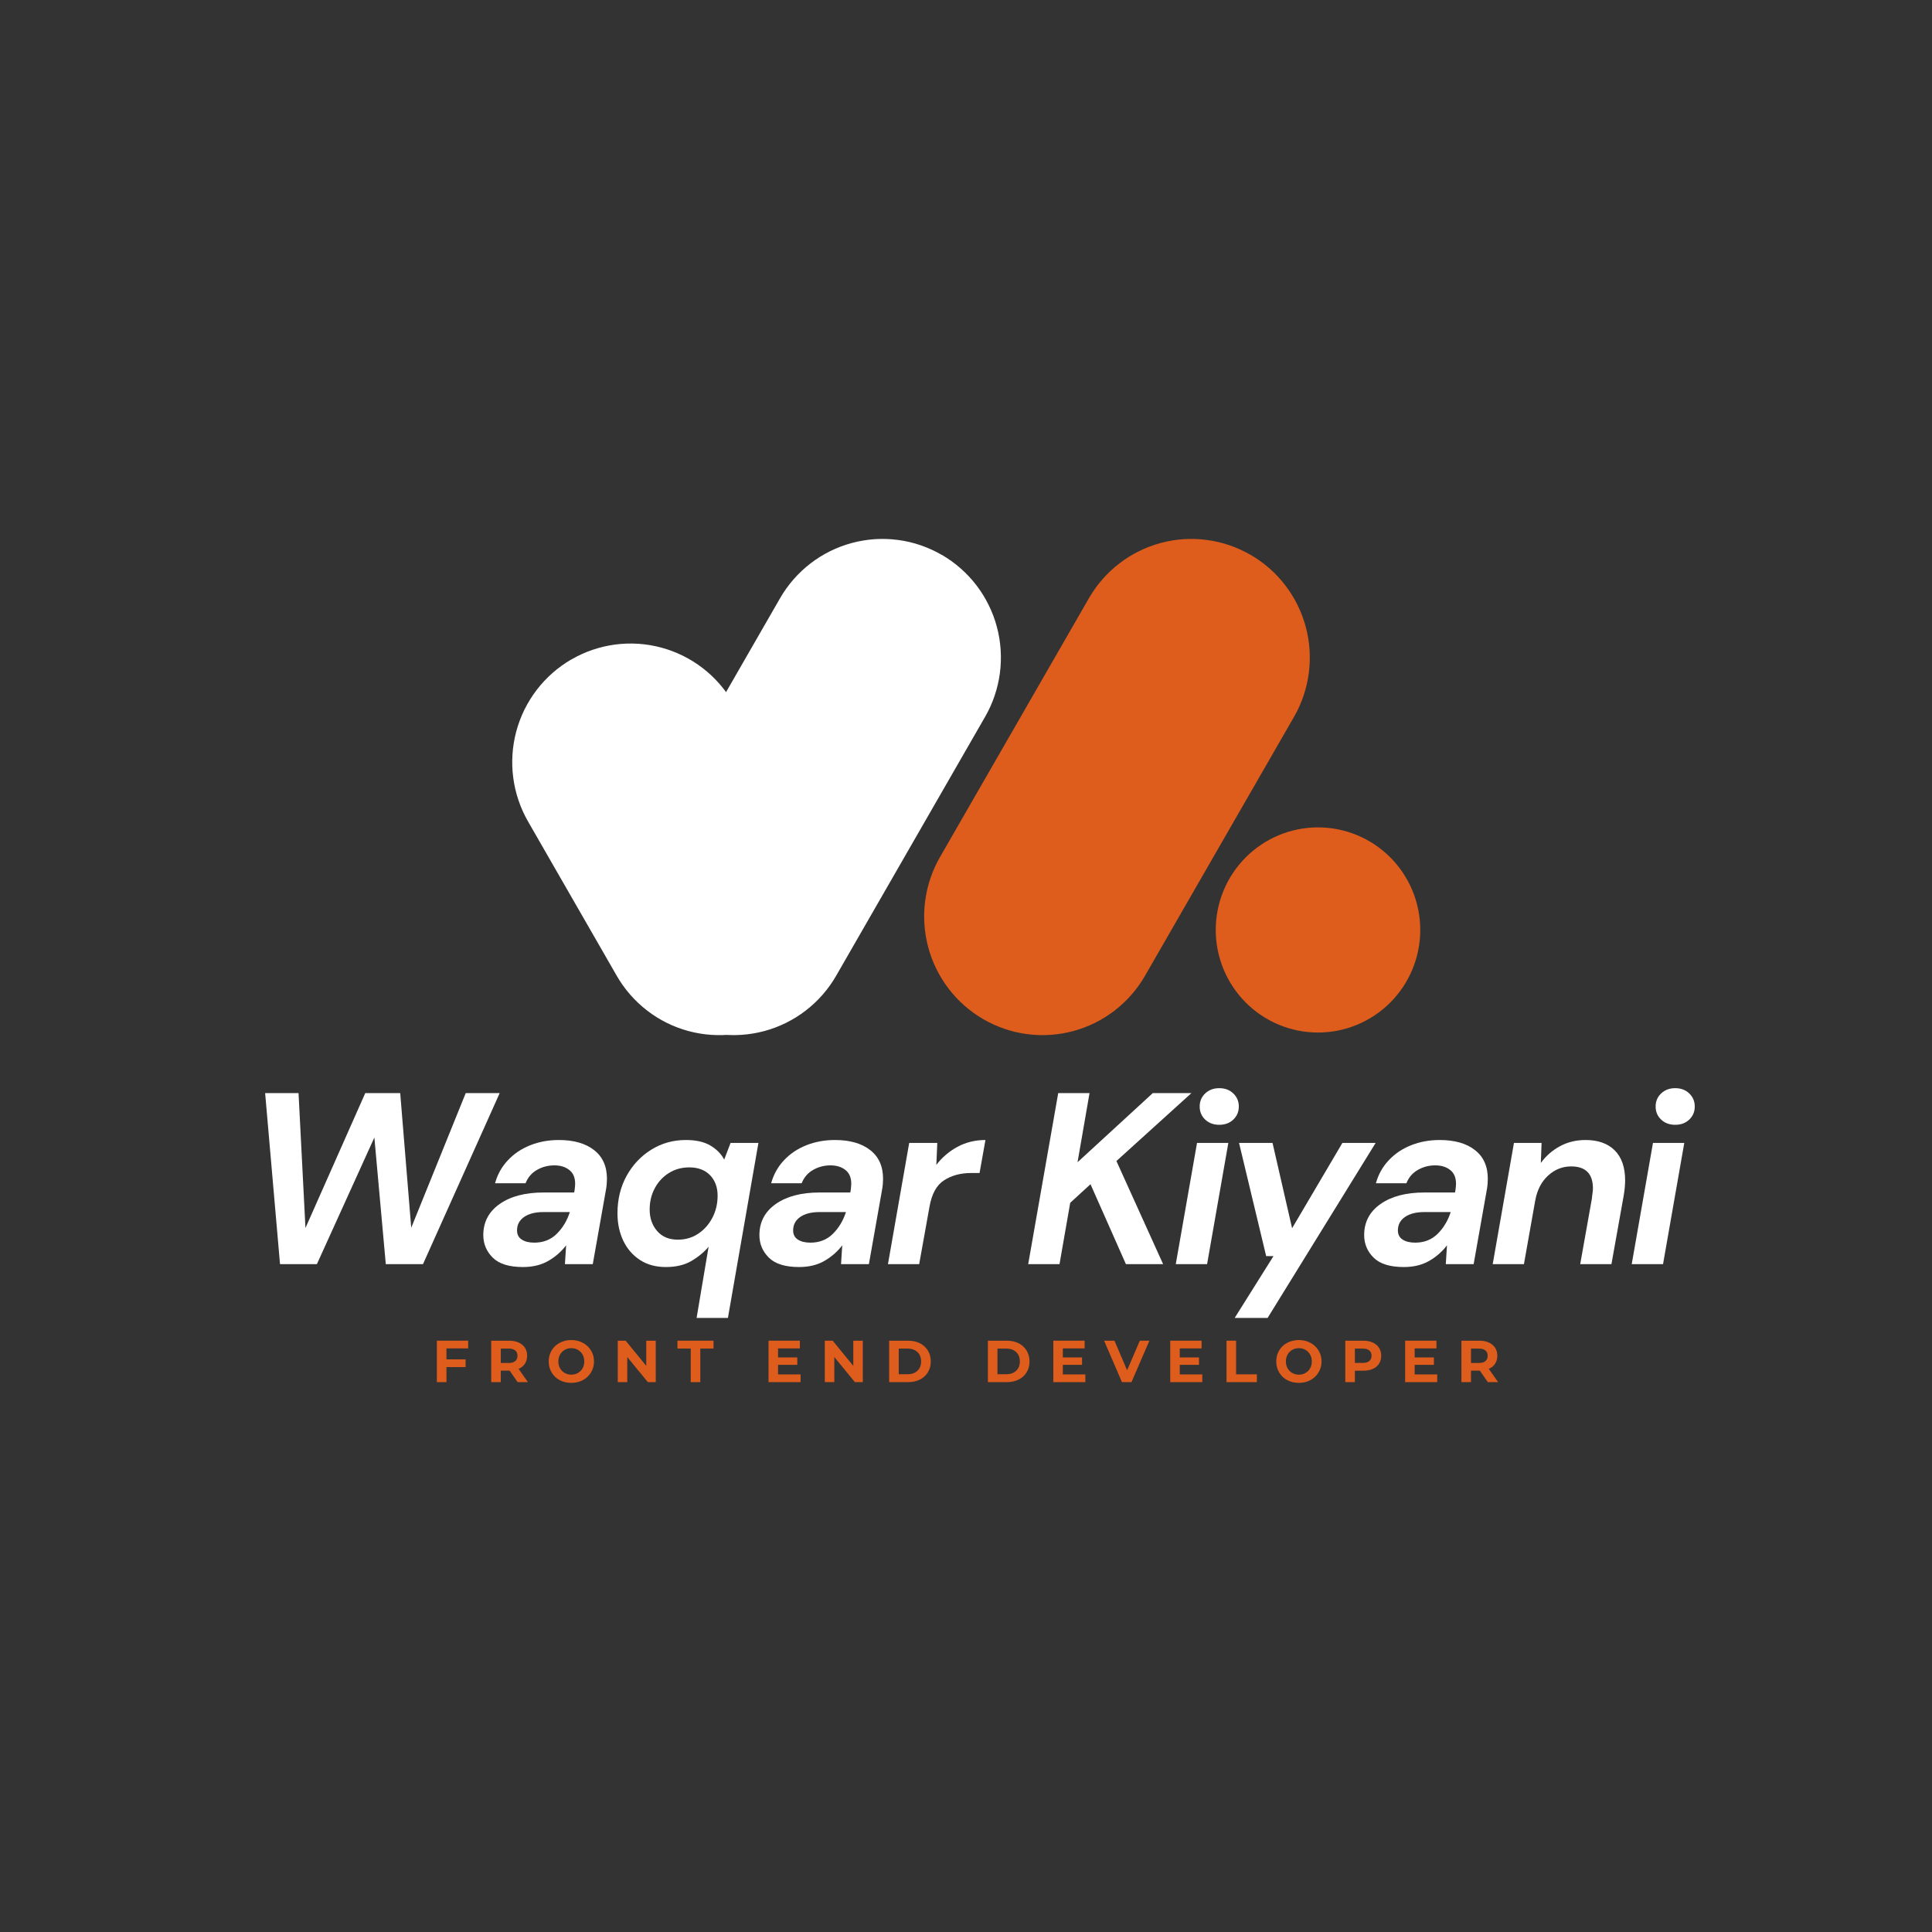 <svg xmlns="http://www.w3.org/2000/svg" xmlns:xlink="http://www.w3.org/1999/xlink" width="500" zoomAndPan="magnify" viewBox="0 0 375 375" height="500" preserveAspectRatio="xMidYMid meet" version="1.0"><rect x="0" y="0" width="375" height="375" fill="#333333" stroke="none"/><defs><g/><clipPath id="id1"><path d="M 99.422 124 L 163 124 L 163 201 L 99.422 201 Z M 99.422 124 " clip-rule="nonzero"/></clipPath><clipPath id="id2"><path d="M 119 104.383 L 195 104.383 L 195 201 L 119 201 Z M 119 104.383 " clip-rule="nonzero"/></clipPath><clipPath id="id3"><path d="M 179 104.383 L 255 104.383 L 255 201 L 179 201 Z M 179 104.383 " clip-rule="nonzero"/></clipPath><clipPath id="id4"><path d="M 235 160 L 275.672 160 L 275.672 201 L 235 201 Z M 235 160 " clip-rule="nonzero"/></clipPath></defs><g clip-path="url(#id1)"><path fill="#ffffff" d="M 110.91 128 C 111.562 127.621 112.23 127.277 112.914 126.965 C 113.598 126.652 114.297 126.375 115.012 126.133 C 115.723 125.891 116.445 125.684 117.18 125.512 C 117.91 125.34 118.652 125.207 119.398 125.105 C 120.141 125.008 120.891 124.945 121.645 124.922 C 122.395 124.898 123.148 124.91 123.898 124.957 C 124.648 125.008 125.395 125.094 126.137 125.215 C 126.879 125.34 127.613 125.5 128.34 125.695 C 129.066 125.891 129.785 126.121 130.488 126.387 C 131.191 126.652 131.883 126.949 132.559 127.285 C 133.23 127.617 133.887 127.984 134.527 128.383 C 135.168 128.781 135.785 129.211 136.383 129.672 C 136.977 130.129 137.551 130.617 138.102 131.133 C 138.648 131.648 139.172 132.191 139.668 132.758 C 140.164 133.328 140.633 133.918 141.07 134.531 C 141.508 135.145 141.914 135.777 142.289 136.434 L 159.492 166.348 C 159.871 167 160.215 167.672 160.523 168.359 C 160.836 169.047 161.113 169.746 161.355 170.461 C 161.598 171.176 161.805 171.902 161.973 172.637 C 162.145 173.371 162.281 174.113 162.379 174.863 C 162.477 175.609 162.539 176.363 162.562 177.117 C 162.586 177.871 162.574 178.625 162.527 179.379 C 162.477 180.129 162.391 180.879 162.27 181.625 C 162.148 182.367 161.988 183.105 161.793 183.836 C 161.598 184.562 161.367 185.281 161.105 185.988 C 160.84 186.695 160.539 187.387 160.207 188.062 C 159.875 188.738 159.508 189.398 159.113 190.039 C 158.715 190.68 158.285 191.301 157.828 191.898 C 157.371 192.5 156.883 193.074 156.371 193.625 C 155.855 194.176 155.316 194.699 154.75 195.195 C 154.184 195.695 153.594 196.164 152.984 196.602 C 152.371 197.043 151.738 197.449 151.09 197.828 C 150.438 198.203 149.77 198.551 149.082 198.859 C 148.398 199.172 147.699 199.449 146.988 199.691 C 146.273 199.938 145.551 200.145 144.82 200.316 C 144.086 200.488 143.348 200.621 142.602 200.719 C 141.855 200.82 141.105 200.879 140.355 200.906 C 139.602 200.93 138.852 200.918 138.102 200.867 C 137.348 200.82 136.602 200.734 135.859 200.609 C 135.117 200.488 134.383 200.328 133.656 200.133 C 132.93 199.938 132.215 199.707 131.508 199.441 C 130.805 199.176 130.117 198.875 129.441 198.543 C 128.766 198.207 128.109 197.844 127.469 197.445 C 126.832 197.047 126.215 196.617 125.617 196.156 C 125.02 195.695 124.445 195.211 123.898 194.691 C 123.348 194.176 122.824 193.637 122.328 193.066 C 121.832 192.5 121.367 191.91 120.93 191.297 C 120.492 190.684 120.082 190.051 119.707 189.395 L 102.504 159.469 C 102.129 158.812 101.785 158.145 101.473 157.457 C 101.16 156.77 100.887 156.066 100.645 155.352 C 100.402 154.641 100.195 153.914 100.023 153.18 C 99.852 152.445 99.719 151.703 99.621 150.953 C 99.52 150.207 99.461 149.453 99.434 148.699 C 99.41 147.945 99.422 147.191 99.473 146.438 C 99.52 145.684 99.605 144.938 99.727 144.191 C 99.852 143.445 100.008 142.711 100.203 141.98 C 100.398 141.254 100.629 140.535 100.895 139.828 C 101.16 139.121 101.457 138.43 101.789 137.754 C 102.125 137.074 102.488 136.418 102.887 135.777 C 103.281 135.137 103.711 134.516 104.168 133.918 C 104.625 133.316 105.113 132.742 105.629 132.191 C 106.141 131.641 106.684 131.117 107.246 130.621 C 107.812 130.121 108.402 129.652 109.016 129.215 C 109.625 128.773 110.258 128.367 110.91 127.988 Z M 110.91 128 " fill-opacity="1" fill-rule="evenodd"/></g><g clip-path="url(#id2)"><path fill="#ffffff" d="M 182.785 107.695 C 182.133 107.32 181.465 106.973 180.777 106.664 C 180.094 106.352 179.395 106.074 178.684 105.832 C 177.969 105.586 177.246 105.379 176.516 105.207 C 175.781 105.035 175.043 104.902 174.297 104.805 C 173.551 104.703 172.801 104.641 172.051 104.617 C 171.297 104.594 170.547 104.605 169.793 104.652 C 169.043 104.703 168.297 104.789 167.555 104.914 C 166.812 105.035 166.078 105.195 165.352 105.391 C 164.625 105.586 163.91 105.816 163.203 106.082 C 162.5 106.348 161.812 106.648 161.137 106.98 C 160.461 107.316 159.805 107.68 159.164 108.078 C 158.527 108.477 157.91 108.906 157.312 109.367 C 156.715 109.824 156.141 110.312 155.594 110.828 C 155.043 111.348 154.52 111.887 154.023 112.457 C 153.527 113.023 153.062 113.613 152.625 114.227 C 152.184 114.84 151.777 115.473 151.402 116.129 L 122.508 166.348 C 122.133 167 121.789 167.672 121.48 168.359 C 121.168 169.047 120.895 169.75 120.652 170.461 C 120.41 171.176 120.203 171.902 120.031 172.637 C 119.859 173.371 119.727 174.113 119.629 174.863 C 119.531 175.609 119.469 176.363 119.445 177.117 C 119.418 177.871 119.43 178.625 119.48 179.375 C 119.531 180.129 119.617 180.879 119.738 181.625 C 119.859 182.367 120.02 183.105 120.215 183.832 C 120.41 184.562 120.637 185.281 120.902 185.988 C 121.168 186.691 121.469 187.383 121.801 188.062 C 122.133 188.738 122.496 189.398 122.895 190.039 C 123.293 190.68 123.719 191.297 124.176 191.898 C 124.637 192.496 125.121 193.07 125.637 193.621 C 126.148 194.172 126.688 194.699 127.254 195.195 C 127.82 195.691 128.41 196.16 129.02 196.602 C 129.633 197.039 130.262 197.449 130.914 197.828 C 131.566 198.203 132.234 198.547 132.922 198.859 C 133.605 199.172 134.305 199.449 135.016 199.691 C 135.73 199.934 136.453 200.141 137.184 200.312 C 137.918 200.484 138.656 200.617 139.402 200.715 C 140.148 200.816 140.898 200.875 141.648 200.902 C 142.402 200.926 143.152 200.914 143.902 200.863 C 144.652 200.816 145.398 200.73 146.141 200.605 C 146.883 200.484 147.617 200.324 148.348 200.129 C 149.074 199.934 149.789 199.703 150.492 199.438 C 151.195 199.172 151.887 198.871 152.559 198.539 C 153.234 198.203 153.891 197.84 154.531 197.441 C 155.172 197.043 155.789 196.613 156.387 196.152 C 156.98 195.695 157.555 195.207 158.105 194.691 C 158.652 194.176 159.176 193.633 159.672 193.066 C 160.168 192.5 160.637 191.91 161.074 191.297 C 161.512 190.684 161.918 190.047 162.297 189.395 L 191.188 139.164 C 191.566 138.512 191.91 137.84 192.223 137.152 C 192.531 136.465 192.809 135.766 193.051 135.051 C 193.293 134.336 193.5 133.609 193.672 132.875 C 193.844 132.141 193.977 131.398 194.078 130.648 C 194.176 129.902 194.238 129.148 194.262 128.395 C 194.285 127.641 194.273 126.887 194.227 126.133 C 194.176 125.383 194.09 124.633 193.969 123.887 C 193.848 123.141 193.688 122.406 193.492 121.676 C 193.297 120.945 193.07 120.23 192.805 119.523 C 192.539 118.816 192.238 118.125 191.906 117.449 C 191.574 116.77 191.207 116.113 190.812 115.469 C 190.414 114.828 189.984 114.211 189.527 113.609 C 189.07 113.012 188.582 112.438 188.066 111.887 C 187.551 111.336 187.012 110.812 186.445 110.316 C 185.879 109.816 185.293 109.348 184.68 108.91 C 184.066 108.469 183.434 108.062 182.785 107.684 Z M 182.785 107.695 " fill-opacity="1" fill-rule="evenodd"/></g><g clip-path="url(#id3)"><path fill="#de5d1d" d="M 242.734 107.695 C 242.082 107.32 241.414 106.973 240.727 106.664 C 240.043 106.352 239.344 106.074 238.633 105.832 C 237.918 105.586 237.195 105.379 236.465 105.207 C 235.73 105.035 234.992 104.902 234.246 104.805 C 233.5 104.703 232.75 104.641 232 104.617 C 231.246 104.594 230.496 104.605 229.742 104.652 C 228.992 104.703 228.246 104.789 227.504 104.914 C 226.762 105.035 226.027 105.195 225.301 105.391 C 224.574 105.586 223.859 105.816 223.152 106.082 C 222.449 106.348 221.762 106.648 221.086 106.98 C 220.41 107.316 219.754 107.68 219.113 108.078 C 218.477 108.477 217.859 108.906 217.262 109.367 C 216.664 109.824 216.09 110.312 215.543 110.828 C 214.992 111.348 214.469 111.887 213.973 112.457 C 213.477 113.023 213.012 113.613 212.574 114.227 C 212.133 114.84 211.727 115.473 211.352 116.129 L 182.457 166.348 C 182.082 167 181.738 167.672 181.426 168.359 C 181.117 169.047 180.84 169.746 180.598 170.461 C 180.355 171.176 180.148 171.902 179.977 172.637 C 179.809 173.371 179.672 174.113 179.574 174.863 C 179.477 175.609 179.414 176.363 179.391 177.117 C 179.363 177.871 179.375 178.625 179.426 179.379 C 179.477 180.129 179.559 180.879 179.684 181.625 C 179.805 182.367 179.965 183.105 180.16 183.836 C 180.352 184.562 180.582 185.281 180.848 185.988 C 181.113 186.695 181.414 187.387 181.746 188.062 C 182.078 188.738 182.441 189.398 182.84 190.039 C 183.238 190.68 183.664 191.301 184.125 191.898 C 184.582 192.5 185.066 193.074 185.582 193.625 C 186.098 194.176 186.637 194.699 187.203 195.195 C 187.77 195.695 188.355 196.164 188.969 196.602 C 189.582 197.043 190.211 197.449 190.863 197.828 C 191.516 198.203 192.184 198.551 192.867 198.859 C 193.555 199.172 194.254 199.449 194.965 199.691 C 195.68 199.938 196.402 200.145 197.133 200.316 C 197.867 200.488 198.605 200.621 199.352 200.719 C 200.098 200.82 200.848 200.879 201.598 200.906 C 202.352 200.93 203.102 200.918 203.852 200.867 C 204.602 200.82 205.352 200.734 206.094 200.609 C 206.836 200.488 207.57 200.328 208.297 200.133 C 209.023 199.938 209.738 199.707 210.441 199.441 C 211.148 199.176 211.836 198.875 212.512 198.543 C 213.188 198.207 213.844 197.844 214.48 197.445 C 215.121 197.047 215.738 196.617 216.336 196.156 C 216.934 195.695 217.504 195.211 218.055 194.691 C 218.605 194.176 219.125 193.637 219.621 193.066 C 220.117 192.5 220.586 191.91 221.023 191.297 C 221.461 190.684 221.867 190.051 222.246 189.395 L 251.148 139.176 C 251.527 138.523 251.871 137.852 252.18 137.164 C 252.492 136.477 252.77 135.777 253.008 135.062 C 253.25 134.348 253.457 133.621 253.629 132.887 C 253.801 132.152 253.934 131.41 254.035 130.66 C 254.133 129.914 254.195 129.16 254.219 128.406 C 254.242 127.652 254.23 126.898 254.184 126.145 C 254.133 125.395 254.047 124.645 253.926 123.898 C 253.801 123.156 253.645 122.418 253.449 121.688 C 253.254 120.961 253.023 120.242 252.758 119.535 C 252.496 118.828 252.195 118.137 251.863 117.461 C 251.531 116.785 251.164 116.125 250.766 115.484 C 250.371 114.844 249.941 114.223 249.484 113.625 C 249.027 113.023 248.539 112.449 248.027 111.898 C 247.512 111.348 246.973 110.824 246.406 110.328 C 245.84 109.828 245.25 109.359 244.641 108.922 C 244.027 108.48 243.395 108.074 242.742 107.695 Z M 242.734 107.695 " fill-opacity="1" fill-rule="evenodd"/></g><g clip-path="url(#id4)"><path fill="#de5d1d" d="M 235.973 180.504 C 235.973 179.852 236.008 179.199 236.07 178.551 C 236.133 177.902 236.23 177.258 236.355 176.617 C 236.484 175.977 236.641 175.348 236.828 174.723 C 237.02 174.098 237.238 173.484 237.484 172.883 C 237.734 172.281 238.012 171.691 238.316 171.117 C 238.625 170.543 238.957 169.984 239.32 169.441 C 239.68 168.898 240.066 168.375 240.48 167.871 C 240.891 167.367 241.328 166.883 241.789 166.422 C 242.246 165.961 242.73 165.523 243.23 165.113 C 243.734 164.699 244.254 164.309 244.797 163.949 C 245.336 163.586 245.895 163.25 246.465 162.941 C 247.039 162.637 247.625 162.355 248.227 162.109 C 248.828 161.859 249.438 161.637 250.062 161.449 C 250.684 161.262 251.312 161.102 251.949 160.973 C 252.59 160.848 253.23 160.75 253.879 160.688 C 254.523 160.625 255.172 160.594 255.824 160.594 C 256.473 160.594 257.121 160.625 257.77 160.688 C 258.414 160.75 259.059 160.848 259.695 160.973 C 260.332 161.102 260.961 161.262 261.586 161.449 C 262.207 161.637 262.816 161.859 263.418 162.109 C 264.02 162.355 264.605 162.637 265.18 162.941 C 265.754 163.25 266.309 163.586 266.852 163.949 C 267.391 164.309 267.914 164.699 268.414 165.113 C 268.918 165.523 269.398 165.961 269.859 166.422 C 270.316 166.883 270.754 167.367 271.168 167.871 C 271.578 168.375 271.965 168.898 272.328 169.441 C 272.688 169.984 273.02 170.543 273.328 171.117 C 273.633 171.691 273.91 172.281 274.16 172.883 C 274.41 173.484 274.629 174.098 274.816 174.723 C 275.004 175.348 275.164 175.977 275.289 176.617 C 275.418 177.258 275.512 177.902 275.574 178.551 C 275.641 179.199 275.672 179.852 275.672 180.504 C 275.672 181.156 275.641 181.805 275.574 182.453 C 275.512 183.102 275.418 183.746 275.289 184.387 C 275.164 185.027 275.004 185.656 274.816 186.281 C 274.629 186.906 274.41 187.52 274.16 188.121 C 273.91 188.723 273.633 189.312 273.328 189.887 C 273.02 190.465 272.688 191.023 272.328 191.562 C 271.965 192.105 271.578 192.629 271.168 193.133 C 270.754 193.637 270.316 194.121 269.859 194.582 C 269.398 195.043 268.918 195.48 268.414 195.895 C 267.914 196.309 267.391 196.695 266.852 197.059 C 266.309 197.418 265.754 197.754 265.18 198.062 C 264.605 198.367 264.02 198.648 263.418 198.898 C 262.816 199.148 262.207 199.367 261.586 199.555 C 260.961 199.746 260.332 199.902 259.695 200.031 C 259.059 200.156 258.414 200.254 257.77 200.316 C 257.121 200.379 256.473 200.414 255.824 200.414 C 255.172 200.414 254.523 200.379 253.879 200.316 C 253.23 200.254 252.59 200.156 251.949 200.031 C 251.312 199.902 250.684 199.746 250.062 199.555 C 249.438 199.367 248.828 199.148 248.227 198.898 C 247.625 198.648 247.039 198.367 246.465 198.062 C 245.895 197.754 245.336 197.418 244.797 197.059 C 244.254 196.695 243.734 196.309 243.23 195.895 C 242.73 195.48 242.246 195.043 241.789 194.582 C 241.328 194.121 240.891 193.637 240.48 193.133 C 240.066 192.629 239.68 192.105 239.32 191.562 C 238.957 191.023 238.625 190.465 238.316 189.887 C 238.012 189.312 237.734 188.723 237.484 188.121 C 237.238 187.52 237.02 186.906 236.828 186.281 C 236.641 185.656 236.484 185.027 236.355 184.387 C 236.23 183.746 236.133 183.102 236.07 182.453 C 236.008 181.805 235.973 181.156 235.973 180.504 Z M 235.973 180.504 " fill-opacity="1" fill-rule="evenodd"/></g><g fill="#ffffff" fill-opacity="1"><g transform="translate(46.758, 245.369)"><g><path d="M 7.594 0 L 4.703 -33.203 L 11.188 -33.203 L 12.531 -7.016 L 24.141 -33.203 L 30.922 -33.203 L 33.062 -7.062 L 43.641 -33.203 L 50.234 -33.203 L 35.344 0 L 28.125 0 L 25.906 -24.578 L 14.75 0 Z M 7.594 0 "/></g></g></g><g fill="#ffffff" fill-opacity="1"><g transform="translate(92.574, 245.369)"><g><path d="M 8.922 0.562 C 6.266 0.562 4.316 -0.039 3.078 -1.25 C 1.848 -2.469 1.234 -3.93 1.234 -5.641 C 1.234 -8.172 2.289 -10.18 4.406 -11.672 C 6.531 -13.16 9.363 -13.906 12.906 -13.906 L 18.875 -13.906 L 18.969 -14.469 C 19 -14.656 19.02 -14.852 19.031 -15.062 C 19.051 -15.27 19.062 -15.453 19.062 -15.609 C 19.062 -16.805 18.68 -17.695 17.922 -18.281 C 17.172 -18.875 16.207 -19.172 15.031 -19.172 C 13.801 -19.172 12.672 -18.875 11.641 -18.281 C 10.617 -17.695 9.883 -16.836 9.438 -15.703 L 3.516 -15.703 C 3.984 -17.41 4.812 -18.895 6 -20.156 C 7.188 -21.426 8.633 -22.398 10.344 -23.078 C 12.051 -23.754 13.898 -24.094 15.891 -24.094 C 18.797 -24.094 21.078 -23.441 22.734 -22.141 C 24.398 -20.848 25.234 -18.988 25.234 -16.562 C 25.234 -16.238 25.219 -15.895 25.188 -15.531 C 25.156 -15.164 25.109 -14.812 25.047 -14.469 L 22.484 0 L 17.078 0 L 17.312 -3.656 C 16.395 -2.445 15.25 -1.441 13.875 -0.641 C 12.5 0.16 10.848 0.562 8.922 0.562 Z M 11.141 -4.172 C 12.879 -4.172 14.328 -4.738 15.484 -5.875 C 16.641 -7.02 17.488 -8.43 18.031 -10.109 L 12.906 -10.109 C 11.32 -10.109 10.07 -9.789 9.156 -9.156 C 8.238 -8.52 7.781 -7.648 7.781 -6.547 C 7.781 -5.754 8.086 -5.16 8.703 -4.766 C 9.316 -4.367 10.129 -4.172 11.141 -4.172 Z M 11.141 -4.172 "/></g></g></g><g fill="#ffffff" fill-opacity="1"><g transform="translate(117.71, 245.369)"><g><path d="M 17.5 10.438 L 19.828 -3.375 C 18.941 -2.32 17.828 -1.398 16.484 -0.609 C 15.141 0.172 13.488 0.562 11.531 0.562 C 9.57 0.562 7.895 0.102 6.5 -0.812 C 5.102 -1.727 4.023 -2.973 3.266 -4.547 C 2.516 -6.129 2.141 -7.898 2.141 -9.859 C 2.141 -12.555 2.727 -14.977 3.906 -17.125 C 5.094 -19.27 6.691 -20.969 8.703 -22.219 C 10.711 -23.469 12.953 -24.094 15.422 -24.094 C 17.379 -24.094 18.957 -23.738 20.156 -23.031 C 21.363 -22.32 22.266 -21.41 22.859 -20.297 L 24.094 -23.531 L 29.5 -23.531 L 23.578 10.438 Z M 13.859 -4.75 C 15.336 -4.75 16.656 -5.133 17.812 -5.906 C 18.969 -6.676 19.883 -7.707 20.562 -9 C 21.238 -10.301 21.578 -11.727 21.578 -13.281 C 21.578 -14.926 21.086 -16.254 20.109 -17.266 C 19.129 -18.273 17.785 -18.781 16.078 -18.781 C 14.598 -18.781 13.281 -18.414 12.125 -17.688 C 10.969 -16.969 10.055 -15.988 9.391 -14.75 C 8.723 -13.52 8.391 -12.129 8.391 -10.578 C 8.391 -8.93 8.875 -7.547 9.844 -6.422 C 10.812 -5.305 12.148 -4.75 13.859 -4.75 Z M 13.859 -4.75 "/></g></g></g><g fill="#ffffff" fill-opacity="1"><g transform="translate(146.167, 245.369)"><g><path d="M 8.922 0.562 C 6.266 0.562 4.316 -0.039 3.078 -1.25 C 1.848 -2.469 1.234 -3.93 1.234 -5.641 C 1.234 -8.172 2.289 -10.18 4.406 -11.672 C 6.531 -13.16 9.363 -13.906 12.906 -13.906 L 18.875 -13.906 L 18.969 -14.469 C 19 -14.656 19.02 -14.852 19.031 -15.062 C 19.051 -15.27 19.062 -15.453 19.062 -15.609 C 19.062 -16.805 18.68 -17.695 17.922 -18.281 C 17.172 -18.875 16.207 -19.172 15.031 -19.172 C 13.801 -19.172 12.672 -18.875 11.641 -18.281 C 10.617 -17.695 9.883 -16.836 9.438 -15.703 L 3.516 -15.703 C 3.984 -17.41 4.812 -18.895 6 -20.156 C 7.188 -21.426 8.633 -22.398 10.344 -23.078 C 12.051 -23.754 13.898 -24.094 15.891 -24.094 C 18.797 -24.094 21.078 -23.441 22.734 -22.141 C 24.398 -20.848 25.234 -18.988 25.234 -16.562 C 25.234 -16.238 25.219 -15.895 25.188 -15.531 C 25.156 -15.164 25.109 -14.812 25.047 -14.469 L 22.484 0 L 17.078 0 L 17.312 -3.656 C 16.395 -2.445 15.25 -1.441 13.875 -0.641 C 12.5 0.16 10.848 0.562 8.922 0.562 Z M 11.141 -4.172 C 12.879 -4.172 14.328 -4.738 15.484 -5.875 C 16.641 -7.02 17.488 -8.43 18.031 -10.109 L 12.906 -10.109 C 11.32 -10.109 10.07 -9.789 9.156 -9.156 C 8.238 -8.52 7.781 -7.648 7.781 -6.547 C 7.781 -5.754 8.086 -5.16 8.703 -4.766 C 9.316 -4.367 10.129 -4.172 11.141 -4.172 Z M 11.141 -4.172 "/></g></g></g><g fill="#ffffff" fill-opacity="1"><g transform="translate(171.304, 245.369)"><g><path d="M 1.047 0 L 5.172 -23.531 L 10.625 -23.531 L 10.438 -19.266 C 11.539 -20.711 12.906 -21.879 14.531 -22.766 C 16.164 -23.648 17.977 -24.094 19.969 -24.094 L 18.828 -17.688 L 17.172 -17.688 C 15.148 -17.688 13.41 -17.219 11.953 -16.281 C 10.492 -15.352 9.547 -13.641 9.109 -11.141 L 7.109 0 Z M 1.047 0 "/></g></g></g><g fill="#ffffff" fill-opacity="1"><g transform="translate(188.282, 245.369)"><g/></g></g><g fill="#ffffff" fill-opacity="1"><g transform="translate(198.384, 245.369)"><g><path d="M 1.188 0 L 7.016 -33.203 L 13.094 -33.203 L 10.766 -19.781 L 25.375 -33.203 L 32.875 -33.203 L 18.312 -20.016 L 27.375 0 L 20.156 0 L 13.281 -15.516 L 9.344 -11.906 L 7.266 0 Z M 1.188 0 "/></g></g></g><g fill="#ffffff" fill-opacity="1"><g transform="translate(226.936, 245.369)"><g><path d="M 9.719 -27.047 C 8.613 -27.047 7.703 -27.383 6.984 -28.062 C 6.273 -28.738 5.922 -29.582 5.922 -30.594 C 5.922 -31.602 6.273 -32.445 6.984 -33.125 C 7.703 -33.812 8.613 -34.156 9.719 -34.156 C 10.832 -34.156 11.742 -33.812 12.453 -33.125 C 13.16 -32.445 13.516 -31.602 13.516 -30.594 C 13.516 -29.582 13.16 -28.738 12.453 -28.062 C 11.742 -27.383 10.832 -27.047 9.719 -27.047 Z M 1.281 0 L 5.406 -23.531 L 11.484 -23.531 L 7.359 0 Z M 1.281 0 "/></g></g></g><g fill="#ffffff" fill-opacity="1"><g transform="translate(237.606, 245.369)"><g><path d="M 2.047 10.438 L 9.578 -1.562 L 8.156 -1.562 L 2.891 -23.531 L 9.391 -23.531 L 13.188 -6.969 L 22.953 -23.531 L 29.406 -23.531 L 8.438 10.438 Z M 2.047 10.438 "/></g></g></g><g fill="#ffffff" fill-opacity="1"><g transform="translate(263.549, 245.369)"><g><path d="M 8.922 0.562 C 6.266 0.562 4.316 -0.039 3.078 -1.25 C 1.848 -2.469 1.234 -3.93 1.234 -5.641 C 1.234 -8.172 2.289 -10.18 4.406 -11.672 C 6.531 -13.16 9.363 -13.906 12.906 -13.906 L 18.875 -13.906 L 18.969 -14.469 C 19 -14.656 19.02 -14.852 19.031 -15.062 C 19.051 -15.27 19.062 -15.453 19.062 -15.609 C 19.062 -16.805 18.68 -17.695 17.922 -18.281 C 17.172 -18.875 16.207 -19.172 15.031 -19.172 C 13.801 -19.172 12.672 -18.875 11.641 -18.281 C 10.617 -17.695 9.883 -16.836 9.438 -15.703 L 3.516 -15.703 C 3.984 -17.41 4.812 -18.895 6 -20.156 C 7.188 -21.426 8.633 -22.398 10.344 -23.078 C 12.051 -23.754 13.898 -24.094 15.891 -24.094 C 18.797 -24.094 21.078 -23.441 22.734 -22.141 C 24.398 -20.848 25.234 -18.988 25.234 -16.562 C 25.234 -16.238 25.219 -15.895 25.188 -15.531 C 25.156 -15.164 25.109 -14.812 25.047 -14.469 L 22.484 0 L 17.078 0 L 17.312 -3.656 C 16.395 -2.445 15.25 -1.441 13.875 -0.641 C 12.5 0.16 10.848 0.562 8.922 0.562 Z M 11.141 -4.172 C 12.879 -4.172 14.328 -4.738 15.484 -5.875 C 16.641 -7.02 17.488 -8.43 18.031 -10.109 L 12.906 -10.109 C 11.32 -10.109 10.07 -9.789 9.156 -9.156 C 8.238 -8.52 7.781 -7.648 7.781 -6.547 C 7.781 -5.754 8.086 -5.16 8.703 -4.766 C 9.316 -4.367 10.129 -4.172 11.141 -4.172 Z M 11.141 -4.172 "/></g></g></g><g fill="#ffffff" fill-opacity="1"><g transform="translate(288.686, 245.369)"><g><path d="M 1.047 0 L 5.172 -23.531 L 10.531 -23.531 L 10.391 -19.641 C 11.367 -20.992 12.598 -22.07 14.078 -22.875 C 15.566 -23.688 17.227 -24.094 19.062 -24.094 C 21.5 -24.094 23.391 -23.422 24.734 -22.078 C 26.078 -20.734 26.75 -18.797 26.75 -16.266 C 26.75 -15.379 26.656 -14.383 26.469 -13.281 L 24.094 0 L 18.031 0 L 20.297 -12.719 C 20.328 -13.094 20.367 -13.445 20.422 -13.781 C 20.473 -14.113 20.5 -14.422 20.5 -14.703 C 20.5 -17.547 19.086 -18.969 16.266 -18.969 C 14.586 -18.969 13.098 -18.375 11.797 -17.188 C 10.504 -16.008 9.672 -14.391 9.297 -12.328 L 7.109 0 Z M 1.047 0 "/></g></g></g><g fill="#ffffff" fill-opacity="1"><g transform="translate(315.435, 245.369)"><g><path d="M 9.719 -27.047 C 8.613 -27.047 7.703 -27.383 6.984 -28.062 C 6.273 -28.738 5.922 -29.582 5.922 -30.594 C 5.922 -31.602 6.273 -32.445 6.984 -33.125 C 7.703 -33.812 8.613 -34.156 9.719 -34.156 C 10.832 -34.156 11.742 -33.812 12.453 -33.125 C 13.16 -32.445 13.516 -31.602 13.516 -30.594 C 13.516 -29.582 13.16 -28.738 12.453 -28.062 C 11.742 -27.383 10.832 -27.047 9.719 -27.047 Z M 1.281 0 L 5.406 -23.531 L 11.484 -23.531 L 7.359 0 Z M 1.281 0 "/></g></g></g><g fill="#de5d1d" fill-opacity="1"><g transform="translate(83.841, 268.273)"><g><path d="M 2.812 -6.547 L 2.812 -4.422 L 6.531 -4.422 L 6.531 -2.922 L 2.812 -2.922 L 2.812 0 L 0.953 0 L 0.953 -8.047 L 7.031 -8.047 L 7.031 -6.547 Z M 2.812 -6.547 "/></g></g></g><g fill="#de5d1d" fill-opacity="1"><g transform="translate(94.393, 268.273)"><g><path d="M 6.078 0 L 4.531 -2.234 L 2.812 -2.234 L 2.812 0 L 0.953 0 L 0.953 -8.047 L 4.438 -8.047 C 5.145 -8.047 5.758 -7.926 6.281 -7.688 C 6.812 -7.445 7.219 -7.109 7.5 -6.672 C 7.781 -6.234 7.922 -5.719 7.922 -5.125 C 7.922 -4.52 7.773 -4 7.484 -3.562 C 7.203 -3.133 6.797 -2.805 6.266 -2.578 L 8.078 0 Z M 6.047 -5.125 C 6.047 -5.57 5.898 -5.914 5.609 -6.156 C 5.316 -6.395 4.891 -6.516 4.328 -6.516 L 2.812 -6.516 L 2.812 -3.719 L 4.328 -3.719 C 4.891 -3.719 5.316 -3.836 5.609 -4.078 C 5.898 -4.328 6.047 -4.676 6.047 -5.125 Z M 6.047 -5.125 "/></g></g></g><g fill="#de5d1d" fill-opacity="1"><g transform="translate(106.047, 268.273)"><g><path d="M 4.844 0.141 C 4.008 0.141 3.254 -0.035 2.578 -0.391 C 1.91 -0.754 1.391 -1.254 1.016 -1.891 C 0.641 -2.523 0.453 -3.234 0.453 -4.016 C 0.453 -4.805 0.641 -5.516 1.016 -6.141 C 1.391 -6.773 1.91 -7.27 2.578 -7.625 C 3.254 -7.988 4.008 -8.172 4.844 -8.172 C 5.676 -8.172 6.426 -7.988 7.094 -7.625 C 7.758 -7.27 8.285 -6.773 8.672 -6.141 C 9.055 -5.516 9.25 -4.805 9.25 -4.016 C 9.25 -3.234 9.055 -2.523 8.672 -1.891 C 8.285 -1.254 7.758 -0.754 7.094 -0.391 C 6.426 -0.035 5.676 0.141 4.844 0.141 Z M 4.844 -1.453 C 5.32 -1.453 5.75 -1.562 6.125 -1.781 C 6.508 -2 6.812 -2.301 7.031 -2.688 C 7.25 -3.07 7.359 -3.516 7.359 -4.016 C 7.359 -4.516 7.25 -4.957 7.031 -5.344 C 6.812 -5.738 6.508 -6.047 6.125 -6.266 C 5.75 -6.484 5.32 -6.594 4.844 -6.594 C 4.375 -6.594 3.945 -6.484 3.562 -6.266 C 3.176 -6.047 2.875 -5.738 2.656 -5.344 C 2.438 -4.957 2.328 -4.516 2.328 -4.016 C 2.328 -3.516 2.438 -3.07 2.656 -2.688 C 2.875 -2.301 3.176 -2 3.562 -1.781 C 3.945 -1.562 4.375 -1.453 4.844 -1.453 Z M 4.844 -1.453 "/></g></g></g><g fill="#de5d1d" fill-opacity="1"><g transform="translate(118.953, 268.273)"><g><path d="M 8.328 -8.047 L 8.328 0 L 6.797 0 L 2.797 -4.875 L 2.797 0 L 0.953 0 L 0.953 -8.047 L 2.484 -8.047 L 6.484 -3.156 L 6.484 -8.047 Z M 8.328 -8.047 "/></g></g></g><g fill="#de5d1d" fill-opacity="1"><g transform="translate(131.445, 268.273)"><g><path d="M 2.625 -6.516 L 0.047 -6.516 L 0.047 -8.047 L 7.047 -8.047 L 7.047 -6.516 L 4.484 -6.516 L 4.484 0 L 2.625 0 Z M 2.625 -6.516 "/></g></g></g><g fill="#de5d1d" fill-opacity="1"><g transform="translate(141.756, 268.273)"><g/></g></g><g fill="#de5d1d" fill-opacity="1"><g transform="translate(148.22, 268.273)"><g><path d="M 7.172 -1.5 L 7.172 0 L 0.953 0 L 0.953 -8.047 L 7.031 -8.047 L 7.031 -6.547 L 2.797 -6.547 L 2.797 -4.797 L 6.531 -4.797 L 6.531 -3.359 L 2.797 -3.359 L 2.797 -1.5 Z M 7.172 -1.5 "/></g></g></g><g fill="#de5d1d" fill-opacity="1"><g transform="translate(159.14, 268.273)"><g><path d="M 8.328 -8.047 L 8.328 0 L 6.797 0 L 2.797 -4.875 L 2.797 0 L 0.953 0 L 0.953 -8.047 L 2.484 -8.047 L 6.484 -3.156 L 6.484 -8.047 Z M 8.328 -8.047 "/></g></g></g><g fill="#de5d1d" fill-opacity="1"><g transform="translate(171.632, 268.273)"><g><path d="M 0.953 -8.047 L 4.609 -8.047 C 5.484 -8.047 6.254 -7.879 6.922 -7.547 C 7.586 -7.211 8.102 -6.738 8.469 -6.125 C 8.844 -5.52 9.031 -4.816 9.031 -4.016 C 9.031 -3.211 8.844 -2.508 8.469 -1.906 C 8.102 -1.301 7.586 -0.832 6.922 -0.5 C 6.254 -0.164 5.484 0 4.609 0 L 0.953 0 Z M 4.516 -1.531 C 5.316 -1.531 5.957 -1.754 6.438 -2.203 C 6.914 -2.648 7.156 -3.254 7.156 -4.016 C 7.156 -4.785 6.914 -5.395 6.438 -5.844 C 5.957 -6.289 5.316 -6.516 4.516 -6.516 L 2.812 -6.516 L 2.812 -1.531 Z M 4.516 -1.531 "/></g></g></g><g fill="#de5d1d" fill-opacity="1"><g transform="translate(184.331, 268.273)"><g/></g></g><g fill="#de5d1d" fill-opacity="1"><g transform="translate(190.795, 268.273)"><g><path d="M 0.953 -8.047 L 4.609 -8.047 C 5.484 -8.047 6.254 -7.879 6.922 -7.547 C 7.586 -7.211 8.102 -6.738 8.469 -6.125 C 8.844 -5.52 9.031 -4.816 9.031 -4.016 C 9.031 -3.211 8.844 -2.508 8.469 -1.906 C 8.102 -1.301 7.586 -0.832 6.922 -0.5 C 6.254 -0.164 5.484 0 4.609 0 L 0.953 0 Z M 4.516 -1.531 C 5.316 -1.531 5.957 -1.754 6.438 -2.203 C 6.914 -2.648 7.156 -3.254 7.156 -4.016 C 7.156 -4.785 6.914 -5.395 6.438 -5.844 C 5.957 -6.289 5.316 -6.516 4.516 -6.516 L 2.812 -6.516 L 2.812 -1.531 Z M 4.516 -1.531 "/></g></g></g><g fill="#de5d1d" fill-opacity="1"><g transform="translate(203.494, 268.273)"><g><path d="M 7.172 -1.5 L 7.172 0 L 0.953 0 L 0.953 -8.047 L 7.031 -8.047 L 7.031 -6.547 L 2.797 -6.547 L 2.797 -4.797 L 6.531 -4.797 L 6.531 -3.359 L 2.797 -3.359 L 2.797 -1.5 Z M 7.172 -1.5 "/></g></g></g><g fill="#de5d1d" fill-opacity="1"><g transform="translate(214.413, 268.273)"><g><path d="M 8.688 -8.047 L 5.203 0 L 3.359 0 L -0.109 -8.047 L 1.906 -8.047 L 4.359 -2.297 L 6.828 -8.047 Z M 8.688 -8.047 "/></g></g></g><g fill="#de5d1d" fill-opacity="1"><g transform="translate(226.194, 268.273)"><g><path d="M 7.172 -1.5 L 7.172 0 L 0.953 0 L 0.953 -8.047 L 7.031 -8.047 L 7.031 -6.547 L 2.797 -6.547 L 2.797 -4.797 L 6.531 -4.797 L 6.531 -3.359 L 2.797 -3.359 L 2.797 -1.5 Z M 7.172 -1.5 "/></g></g></g><g fill="#de5d1d" fill-opacity="1"><g transform="translate(237.113, 268.273)"><g><path d="M 0.953 -8.047 L 2.812 -8.047 L 2.812 -1.516 L 6.844 -1.516 L 6.844 0 L 0.953 0 Z M 0.953 -8.047 "/></g></g></g><g fill="#de5d1d" fill-opacity="1"><g transform="translate(247.263, 268.273)"><g><path d="M 4.844 0.141 C 4.008 0.141 3.254 -0.035 2.578 -0.391 C 1.91 -0.754 1.391 -1.254 1.016 -1.891 C 0.641 -2.523 0.453 -3.234 0.453 -4.016 C 0.453 -4.805 0.641 -5.516 1.016 -6.141 C 1.391 -6.773 1.91 -7.27 2.578 -7.625 C 3.254 -7.988 4.008 -8.172 4.844 -8.172 C 5.676 -8.172 6.426 -7.988 7.094 -7.625 C 7.758 -7.27 8.285 -6.773 8.672 -6.141 C 9.055 -5.516 9.25 -4.805 9.25 -4.016 C 9.25 -3.234 9.055 -2.523 8.672 -1.891 C 8.285 -1.254 7.758 -0.754 7.094 -0.391 C 6.426 -0.035 5.676 0.141 4.844 0.141 Z M 4.844 -1.453 C 5.32 -1.453 5.75 -1.562 6.125 -1.781 C 6.508 -2 6.812 -2.301 7.031 -2.688 C 7.25 -3.07 7.359 -3.516 7.359 -4.016 C 7.359 -4.516 7.25 -4.957 7.031 -5.344 C 6.812 -5.738 6.508 -6.047 6.125 -6.266 C 5.75 -6.484 5.32 -6.594 4.844 -6.594 C 4.375 -6.594 3.945 -6.484 3.562 -6.266 C 3.176 -6.047 2.875 -5.738 2.656 -5.344 C 2.438 -4.957 2.328 -4.516 2.328 -4.016 C 2.328 -3.516 2.438 -3.07 2.656 -2.688 C 2.875 -2.301 3.176 -2 3.562 -1.781 C 3.945 -1.562 4.375 -1.453 4.844 -1.453 Z M 4.844 -1.453 "/></g></g></g><g fill="#de5d1d" fill-opacity="1"><g transform="translate(260.169, 268.273)"><g><path d="M 4.438 -8.047 C 5.145 -8.047 5.758 -7.926 6.281 -7.688 C 6.812 -7.445 7.219 -7.109 7.5 -6.672 C 7.781 -6.234 7.922 -5.719 7.922 -5.125 C 7.922 -4.531 7.781 -4.016 7.5 -3.578 C 7.219 -3.141 6.812 -2.801 6.281 -2.562 C 5.758 -2.332 5.145 -2.219 4.438 -2.219 L 2.812 -2.219 L 2.812 0 L 0.953 0 L 0.953 -8.047 Z M 4.328 -3.734 C 4.891 -3.734 5.316 -3.852 5.609 -4.094 C 5.898 -4.332 6.047 -4.676 6.047 -5.125 C 6.047 -5.57 5.898 -5.914 5.609 -6.156 C 5.316 -6.395 4.891 -6.516 4.328 -6.516 L 2.812 -6.516 L 2.812 -3.734 Z M 4.328 -3.734 "/></g></g></g><g fill="#de5d1d" fill-opacity="1"><g transform="translate(271.788, 268.273)"><g><path d="M 7.172 -1.5 L 7.172 0 L 0.953 0 L 0.953 -8.047 L 7.031 -8.047 L 7.031 -6.547 L 2.797 -6.547 L 2.797 -4.797 L 6.531 -4.797 L 6.531 -3.359 L 2.797 -3.359 L 2.797 -1.5 Z M 7.172 -1.5 "/></g></g></g><g fill="#de5d1d" fill-opacity="1"><g transform="translate(282.708, 268.273)"><g><path d="M 6.078 0 L 4.531 -2.234 L 2.812 -2.234 L 2.812 0 L 0.953 0 L 0.953 -8.047 L 4.438 -8.047 C 5.145 -8.047 5.758 -7.926 6.281 -7.688 C 6.812 -7.445 7.219 -7.109 7.5 -6.672 C 7.781 -6.234 7.922 -5.719 7.922 -5.125 C 7.922 -4.52 7.773 -4 7.484 -3.562 C 7.203 -3.133 6.797 -2.805 6.266 -2.578 L 8.078 0 Z M 6.047 -5.125 C 6.047 -5.57 5.898 -5.914 5.609 -6.156 C 5.316 -6.395 4.891 -6.516 4.328 -6.516 L 2.812 -6.516 L 2.812 -3.719 L 4.328 -3.719 C 4.891 -3.719 5.316 -3.836 5.609 -4.078 C 5.898 -4.328 6.047 -4.676 6.047 -5.125 Z M 6.047 -5.125 "/></g></g></g></svg>